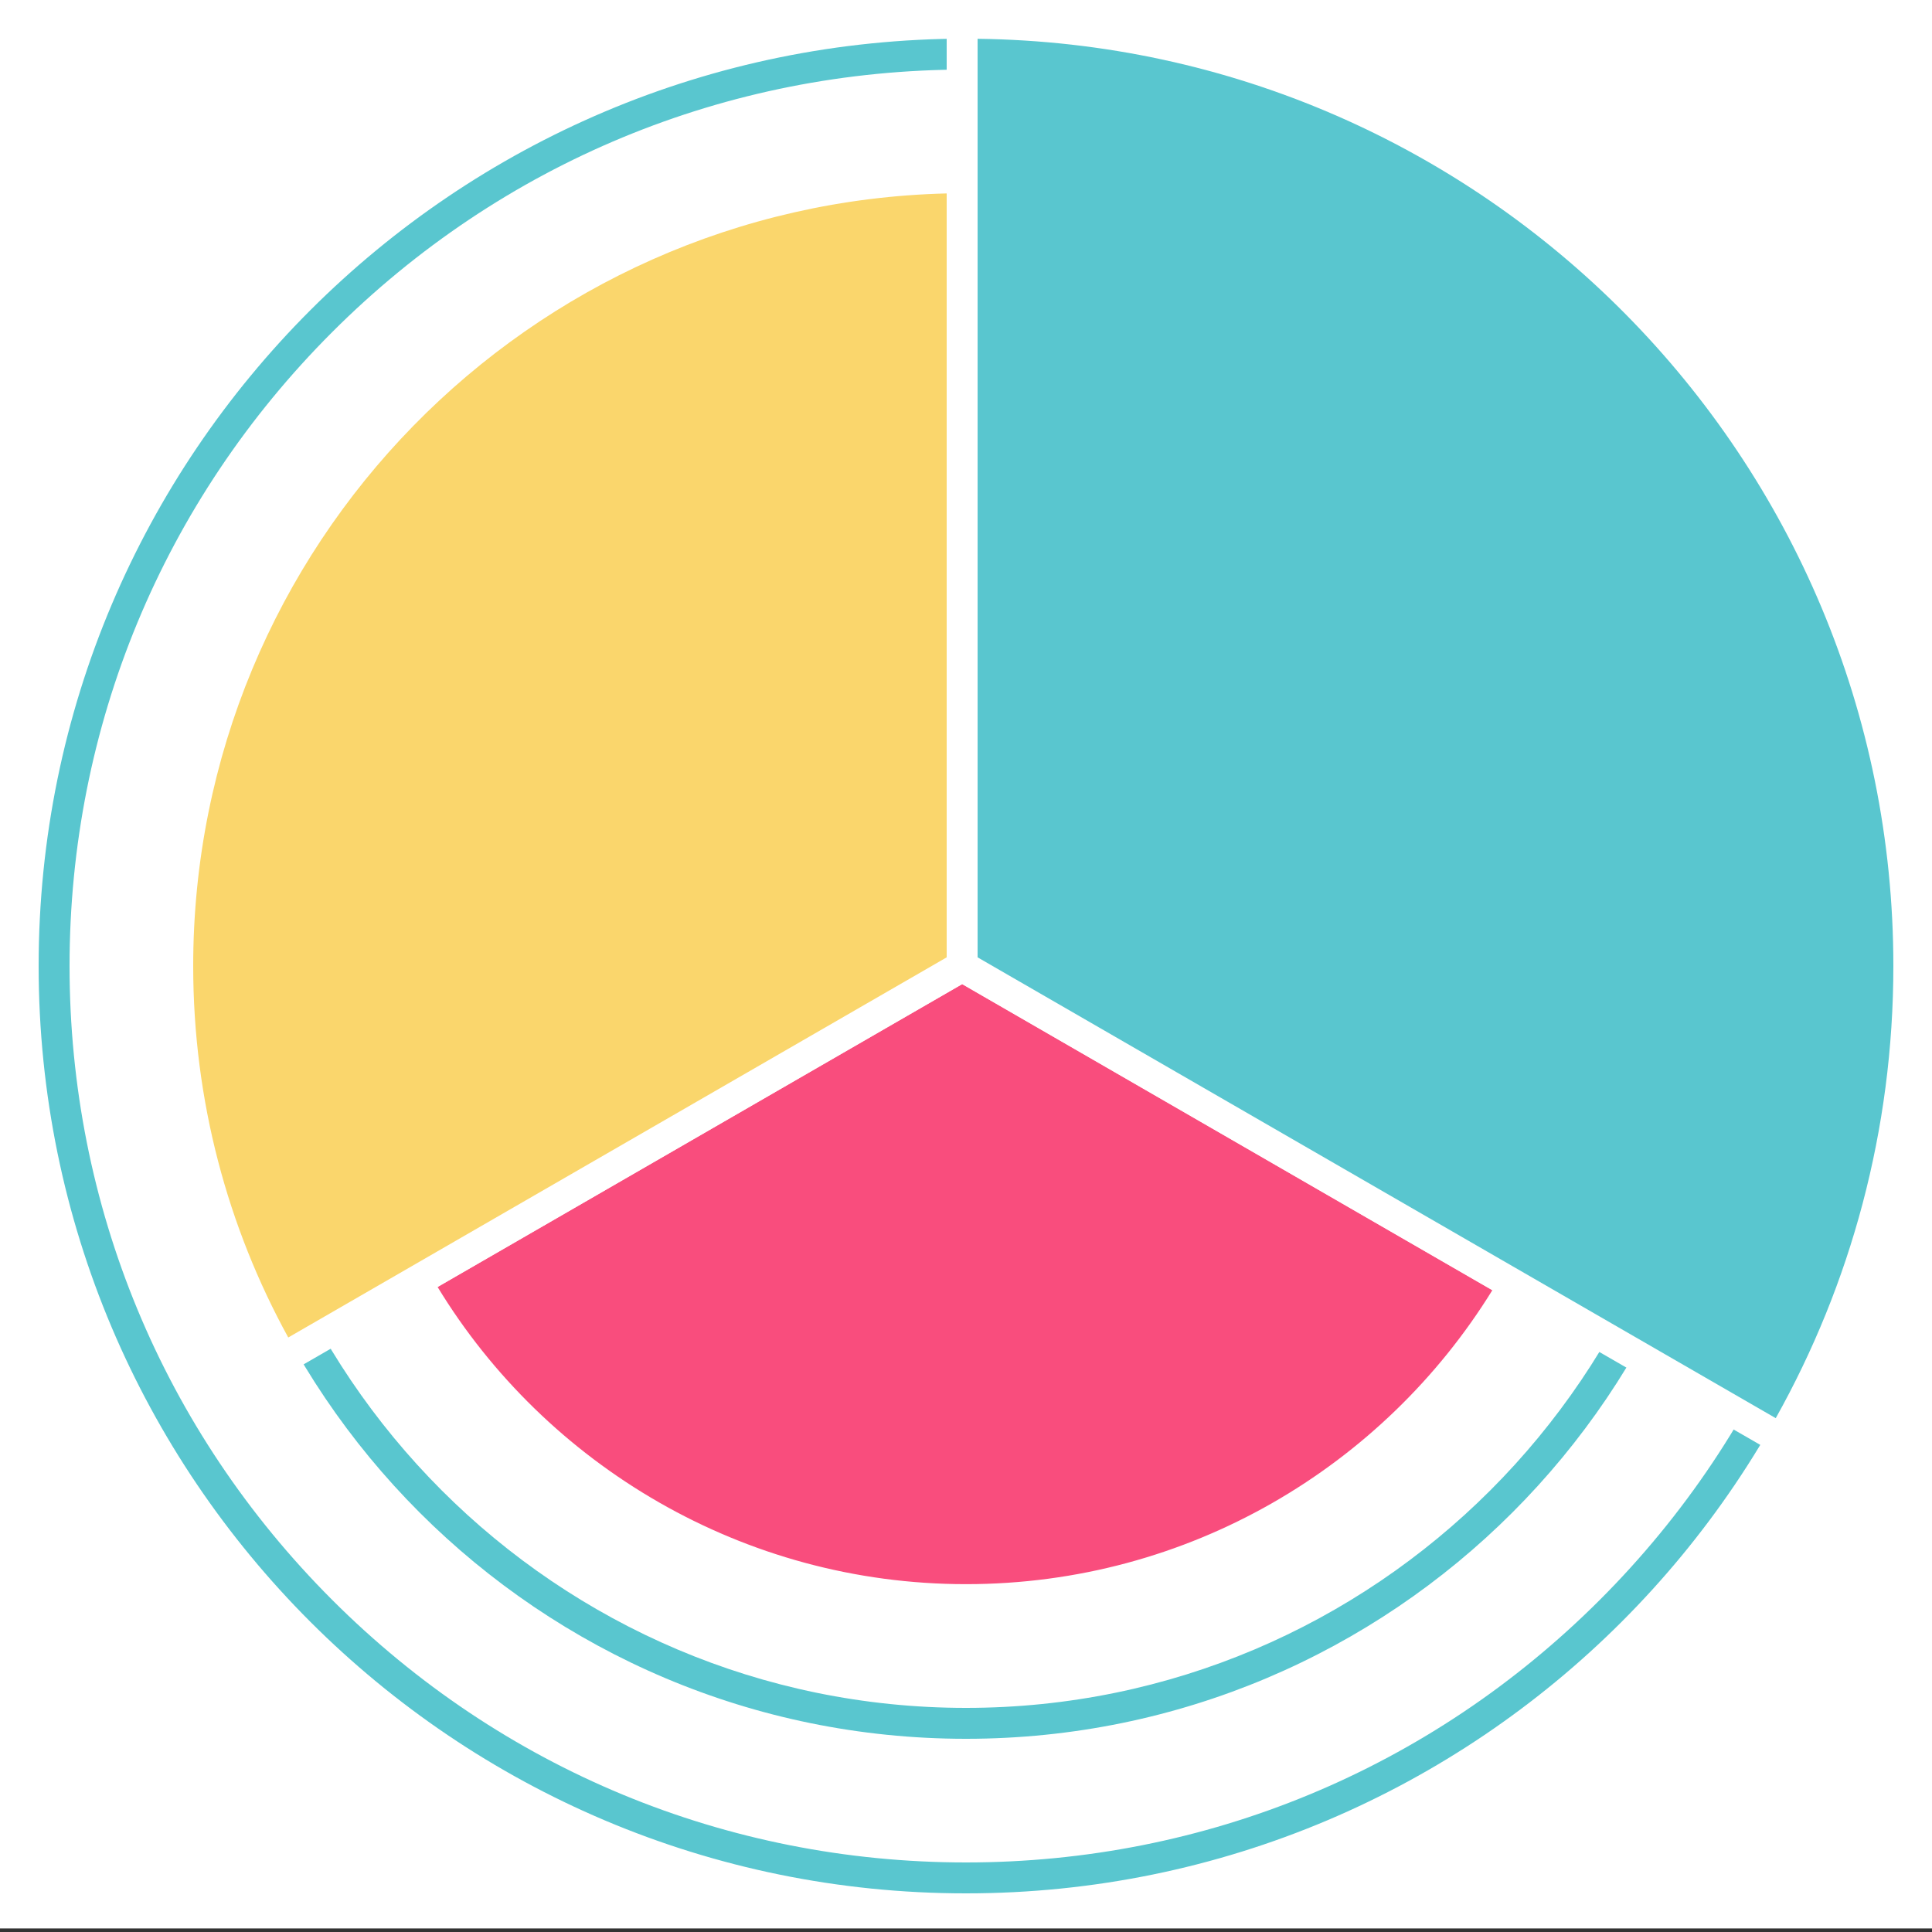 <svg viewBox="0 0 250 250" xmlns="http://www.w3.org/2000/svg"><rect x="0" y="0" width="250" height="250" fill="#333333" stroke="none"/><path d="m0-.46h250v250h-250z" fill="#fff"/><path d="m125 9c30.98 0 60.11 12.07 82.02 33.98s33.98 51.04 33.98 82.02-12.07 60.11-33.98 82.02-51.04 33.98-82.02 33.98-60.11-12.07-82.02-33.98-33.98-51.04-33.98-82.02 12.07-60.11 33.98-82.02 51.04-33.98 82.02-33.98m0-4c-66.27 0-120 53.73-120 120s53.73 120 120 120 120-53.73 120-120-53.73-120-120-120z" fill="#59c6cf"/><path d="m125 29c52.93 0 96 43.07 96 96s-43.07 96-96 96-96-43.07-96-96 43.07-96 96-96m0-4c-55.23 0-100 44.77-100 100s44.77 100 100 100 100-44.77 100-100-44.77-100-100-100z" fill="#59c6cf"/><path d="m125 207c-28.86 0-55.06-14.74-70.09-39.42l-1.06-1.75 70.66-40.79 71.4 41.22-1.08 1.75c-15.07 24.41-41.17 38.99-69.82 38.99z" fill="#f94d7d"/><path d="m124.5 127.34 68.61 39.61c-14.09 22.82-39.32 38.04-68.11 38.04s-54.35-15.4-68.38-38.46zm0-4.62-2 1.15-67.88 39.19-3.55 2.05 2.13 3.5c7.36 12.1 17.74 22.22 30.02 29.27 12.66 7.27 27.11 11.11 41.78 11.11s28.95-3.8 41.55-10.99c12.21-6.97 22.57-16.98 29.96-28.95l2.16-3.51-3.57-2.06-68.61-39.61-2-1.15z" fill="#fff"/><path d="m35.54 174.04c-8.21-14.94-12.54-31.9-12.54-49.04 0-26.8 10.31-52.12 29.04-71.28 18.7-19.13 43.7-30.03 70.41-30.69l2.05-.05v102.05l-87.97 50.79-.98-1.79z" fill="#fad66c"/><path d="m122.5 25.03v98.85l-85.2 49.19c-7.84-14.27-12.3-30.65-12.3-48.07 0-54.39 43.43-98.64 97.5-99.97m4-4.1-4.1.1c-27.23.67-52.73 11.78-71.79 31.29-19.1 19.54-29.61 45.35-29.61 72.68 0 17.48 4.42 34.76 12.79 50l1.97 3.58 3.54-2.04 85.2-49.19 2-1.15z" fill="#fff"/><path d="m124.5 125.03v-122.04l2.02.02c32.27.4 62.54 13.26 85.24 36.22 22.72 22.98 35.23 53.44 35.23 85.76 0 20.83-5.35 41.4-15.47 59.49l-.99 1.77-106.04-61.22z" fill="#59c6cf"/><path d="m126.5 5.02c65.58.8 118.5 54.21 118.5 119.98 0 21.25-5.53 41.2-15.22 58.51l-103.28-59.63zm-4-4.05v125.22l2 1.15 103.28 59.63 3.51 2.03 1.98-3.54c10.29-18.38 15.73-39.29 15.73-60.46 0-32.85-12.72-63.81-35.81-87.17-23.08-23.33-53.84-36.41-86.64-36.81z" fill="#fff"/></svg>